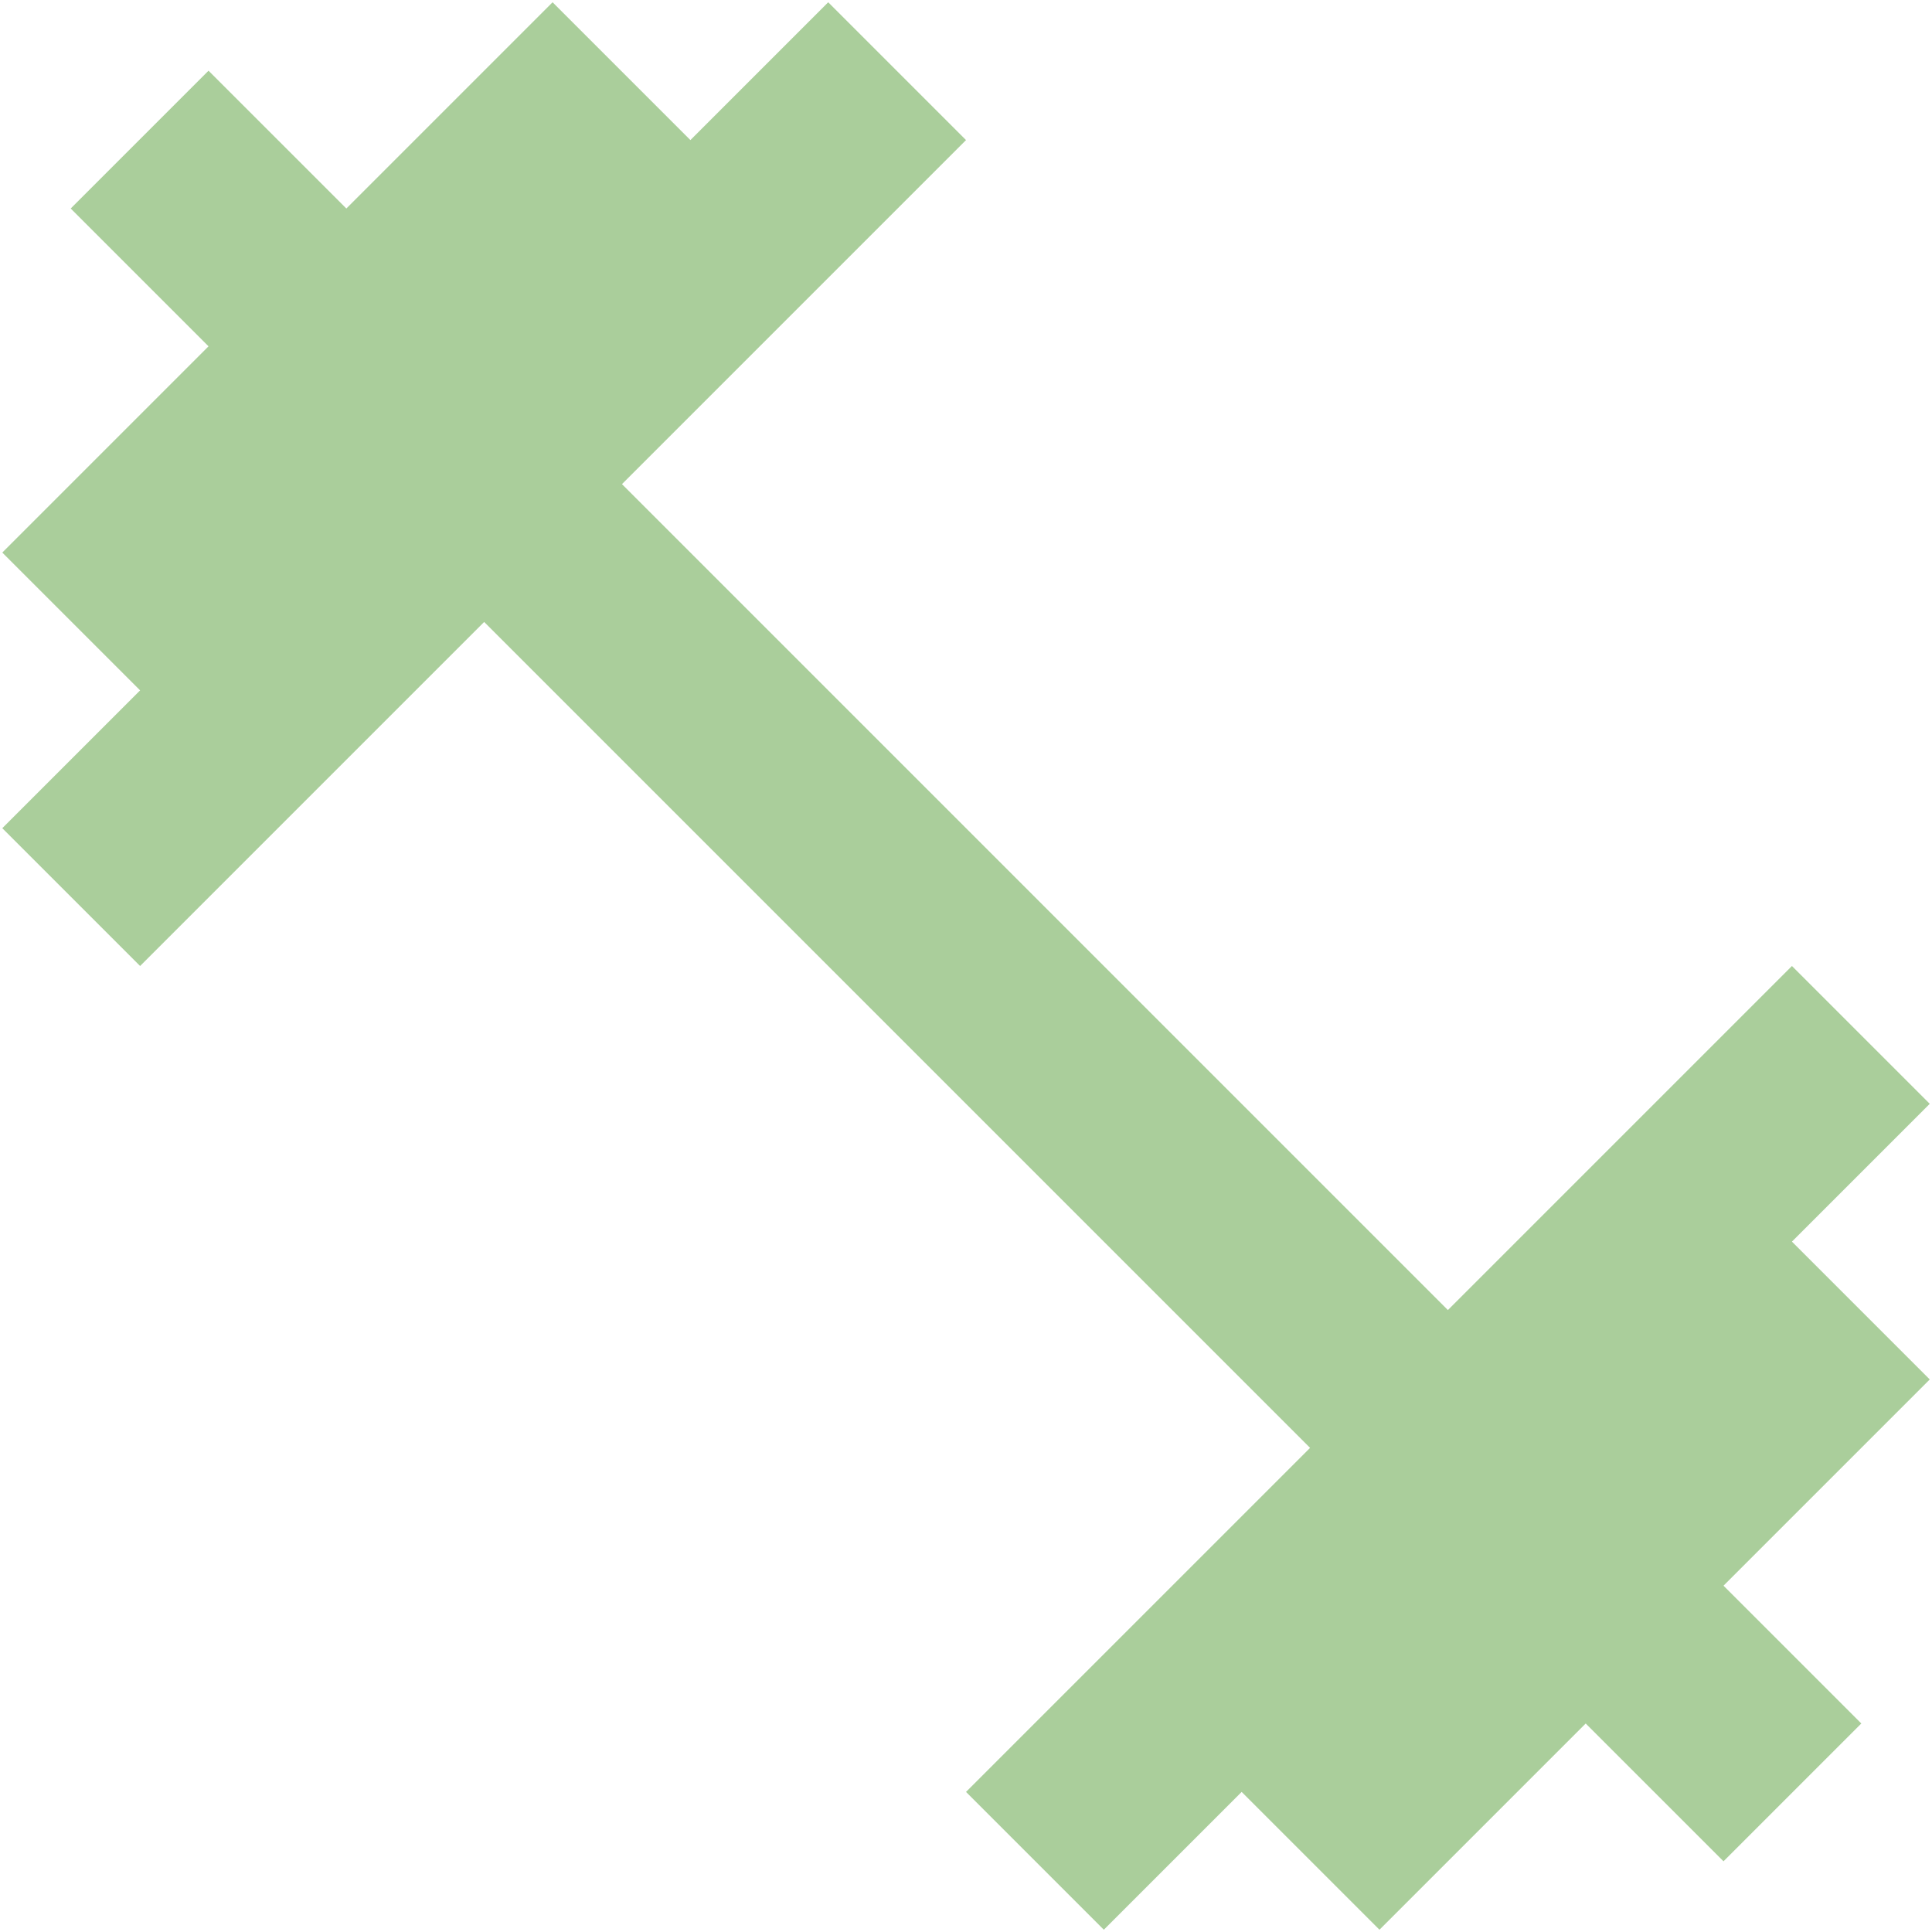 <svg width="142" height="142" viewBox="0 0 142 142" fill="none" xmlns="http://www.w3.org/2000/svg">
<path d="M131.705 91.258L141.835 81.129L131.705 71L106.418 96.288L45.714 35.583L71.001 10.296L60.872 0.167L50.743 10.296L40.614 0.167L25.456 15.325L15.326 5.196L5.197 15.325L15.326 25.454L0.168 40.613L10.297 50.742L0.168 60.871L10.297 71L35.585 45.713L96.289 106.417L71.001 131.704L81.13 141.833L91.26 131.704L101.389 141.833L116.547 126.675L126.676 136.804L136.805 126.675L126.676 116.546L141.835 101.388L131.705 91.258Z" fill="#AACE9B"/>
</svg>
